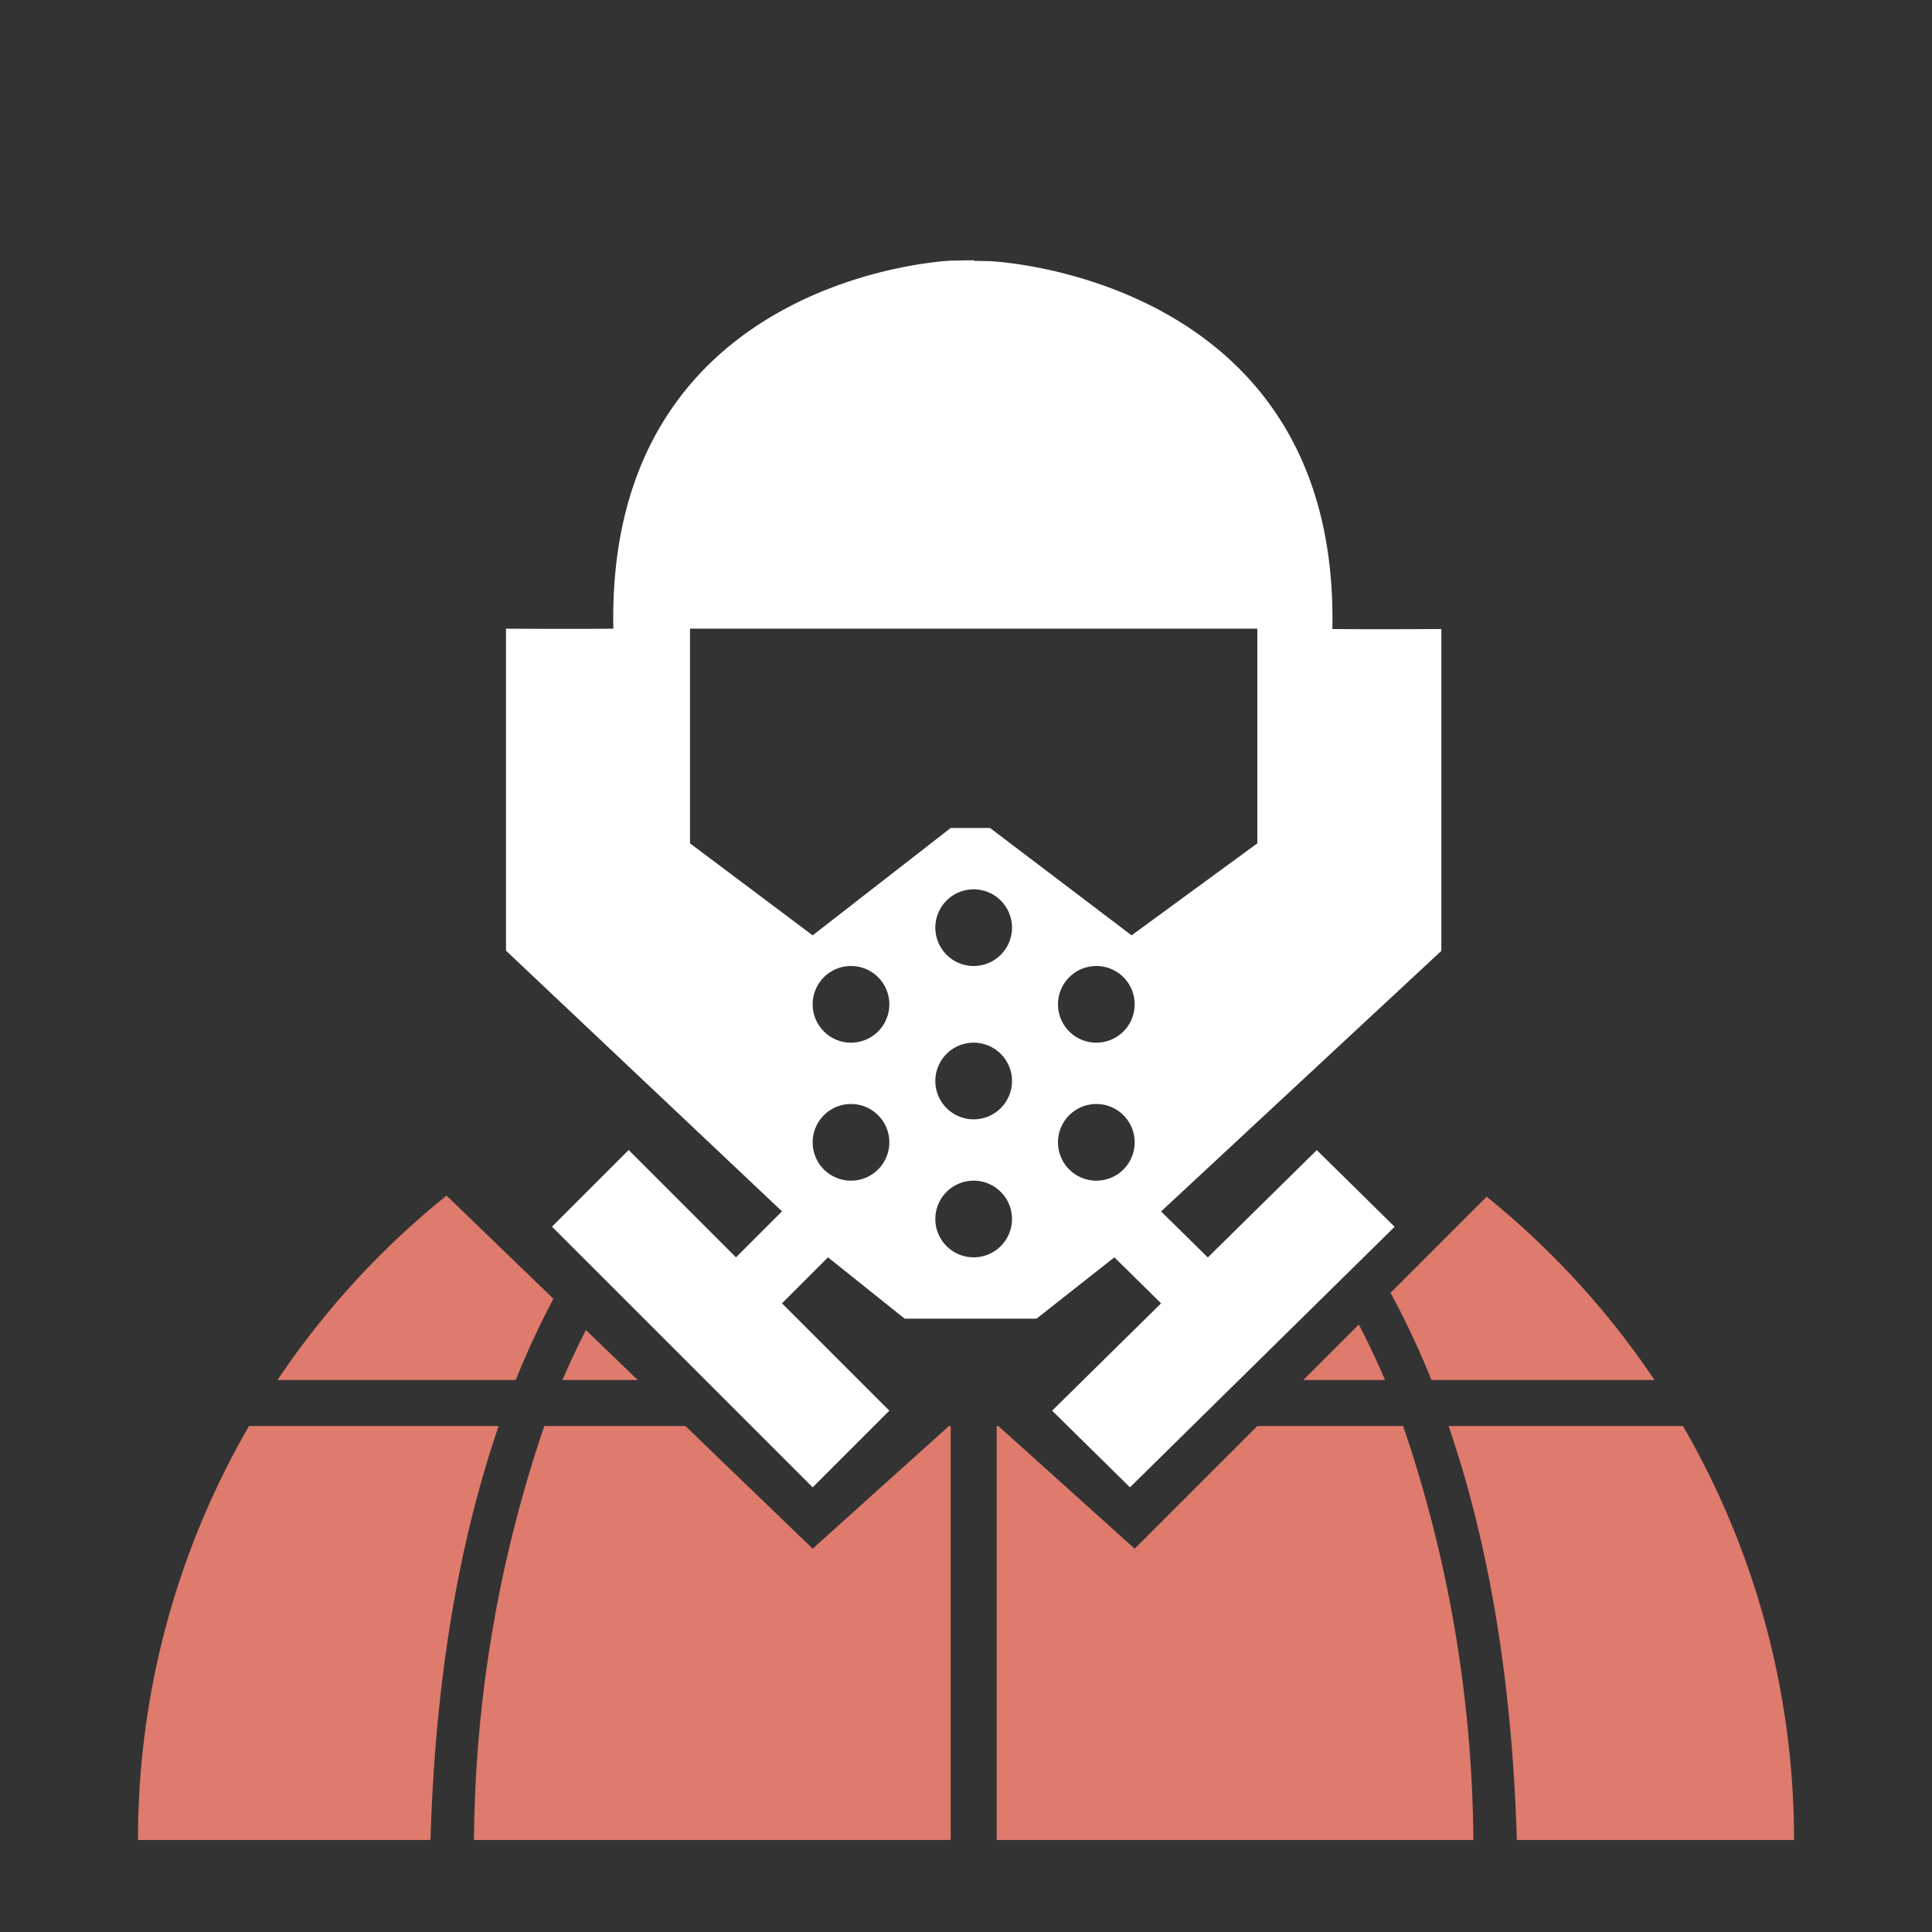 <svg id="HD2-OGS" xmlns="http://www.w3.org/2000/svg" xmlns:xlink="http://www.w3.org/1999/xlink" viewBox="0 0 126 126">
  <rect x="0" y="0" width="126" height="126" fill="#333333" stroke="none"/>
  <defs>
    <style>
      .cls-1 {
        fill: #de7b6c;
      }

      .cls-1, .cls-2 {
        fill-rule: evenodd;
      }

      .cls-2 {
        fill: #fff;
      }
    </style>
  </defs>
  <g>
    <path class="cls-1" d="M98.924,120c-0.329-11.02-2-19.88-4.454-27h15.288A53.738,53.738,0,0,1,117,120H98.924ZM90.688,84.312l6.267-6.267A54.084,54.084,0,0,1,107.9,90H93.357A55.763,55.763,0,0,0,90.688,84.312ZM29.123,77.975L36.093,84.7A56.09,56.09,0,0,0,33.635,90H18.1A54.051,54.051,0,0,1,29.123,77.975ZM28.076,120H9a53.732,53.732,0,0,1,7.242-27H32.523C30.077,100.12,28.4,108.98,28.076,120ZM63,174a53.726,53.726,0,0,1-32.644-11H95.644A53.726,53.726,0,0,1,63,174Zm33.089-54H65V93h0.111L74,101l8-8h9.509A85.481,85.481,0,0,1,96.089,120ZM35.5,93h9.2l8.3,8,8.889-8H62v27H30.912A85.548,85.548,0,0,1,35.5,93Zm1.182-3c0.469-1.1.984-2.186,1.531-3.259L41.593,90H36.681Zm51.936-3.618q0.926,1.782,1.71,3.618H85Z"/>
    <path class="cls-2" d="M75.724,79.007l3.046,3,7.108-7,5.077,5L73.693,97l-5.077-5,7.107-7-3.046-3L67.6,86H63.032v0H59l-5-4-3,3,7,7-5,5L36,80l5-5,7,7,3-3L33,62V41s4.16,0.03,7,0C39.54,17.925,62,17,62,17l1.532-.028v0.041l1.022,0.018S87.36,17.956,86.893,41.022c2.883,0.03,7.108,0,7.108,0V62.014ZM71.5,77A2.5,2.5,0,1,0,69,74.5,2.5,2.5,0,0,0,71.5,77Zm0-9A2.5,2.5,0,1,0,69,65.5,2.5,2.5,0,0,0,71.5,68Zm-8,14A2.5,2.5,0,1,0,61,79.5,2.5,2.5,0,0,0,63.5,82Zm0-9A2.5,2.5,0,1,0,61,70.5,2.5,2.5,0,0,0,63.5,73Zm0-10A2.5,2.5,0,1,0,61,60.5,2.5,2.5,0,0,0,63.5,63Zm-8,14A2.5,2.5,0,1,0,53,74.5,2.5,2.5,0,0,0,55.5,77Zm0-9A2.5,2.5,0,1,0,53,65.5,2.5,2.5,0,0,0,55.5,68ZM82,41H45V55l8,6,9-7h2.57L73.8,61,82,55V41Z"/>
    <path class="cls-2" d="M-578-358"/>
  </g>
</svg>